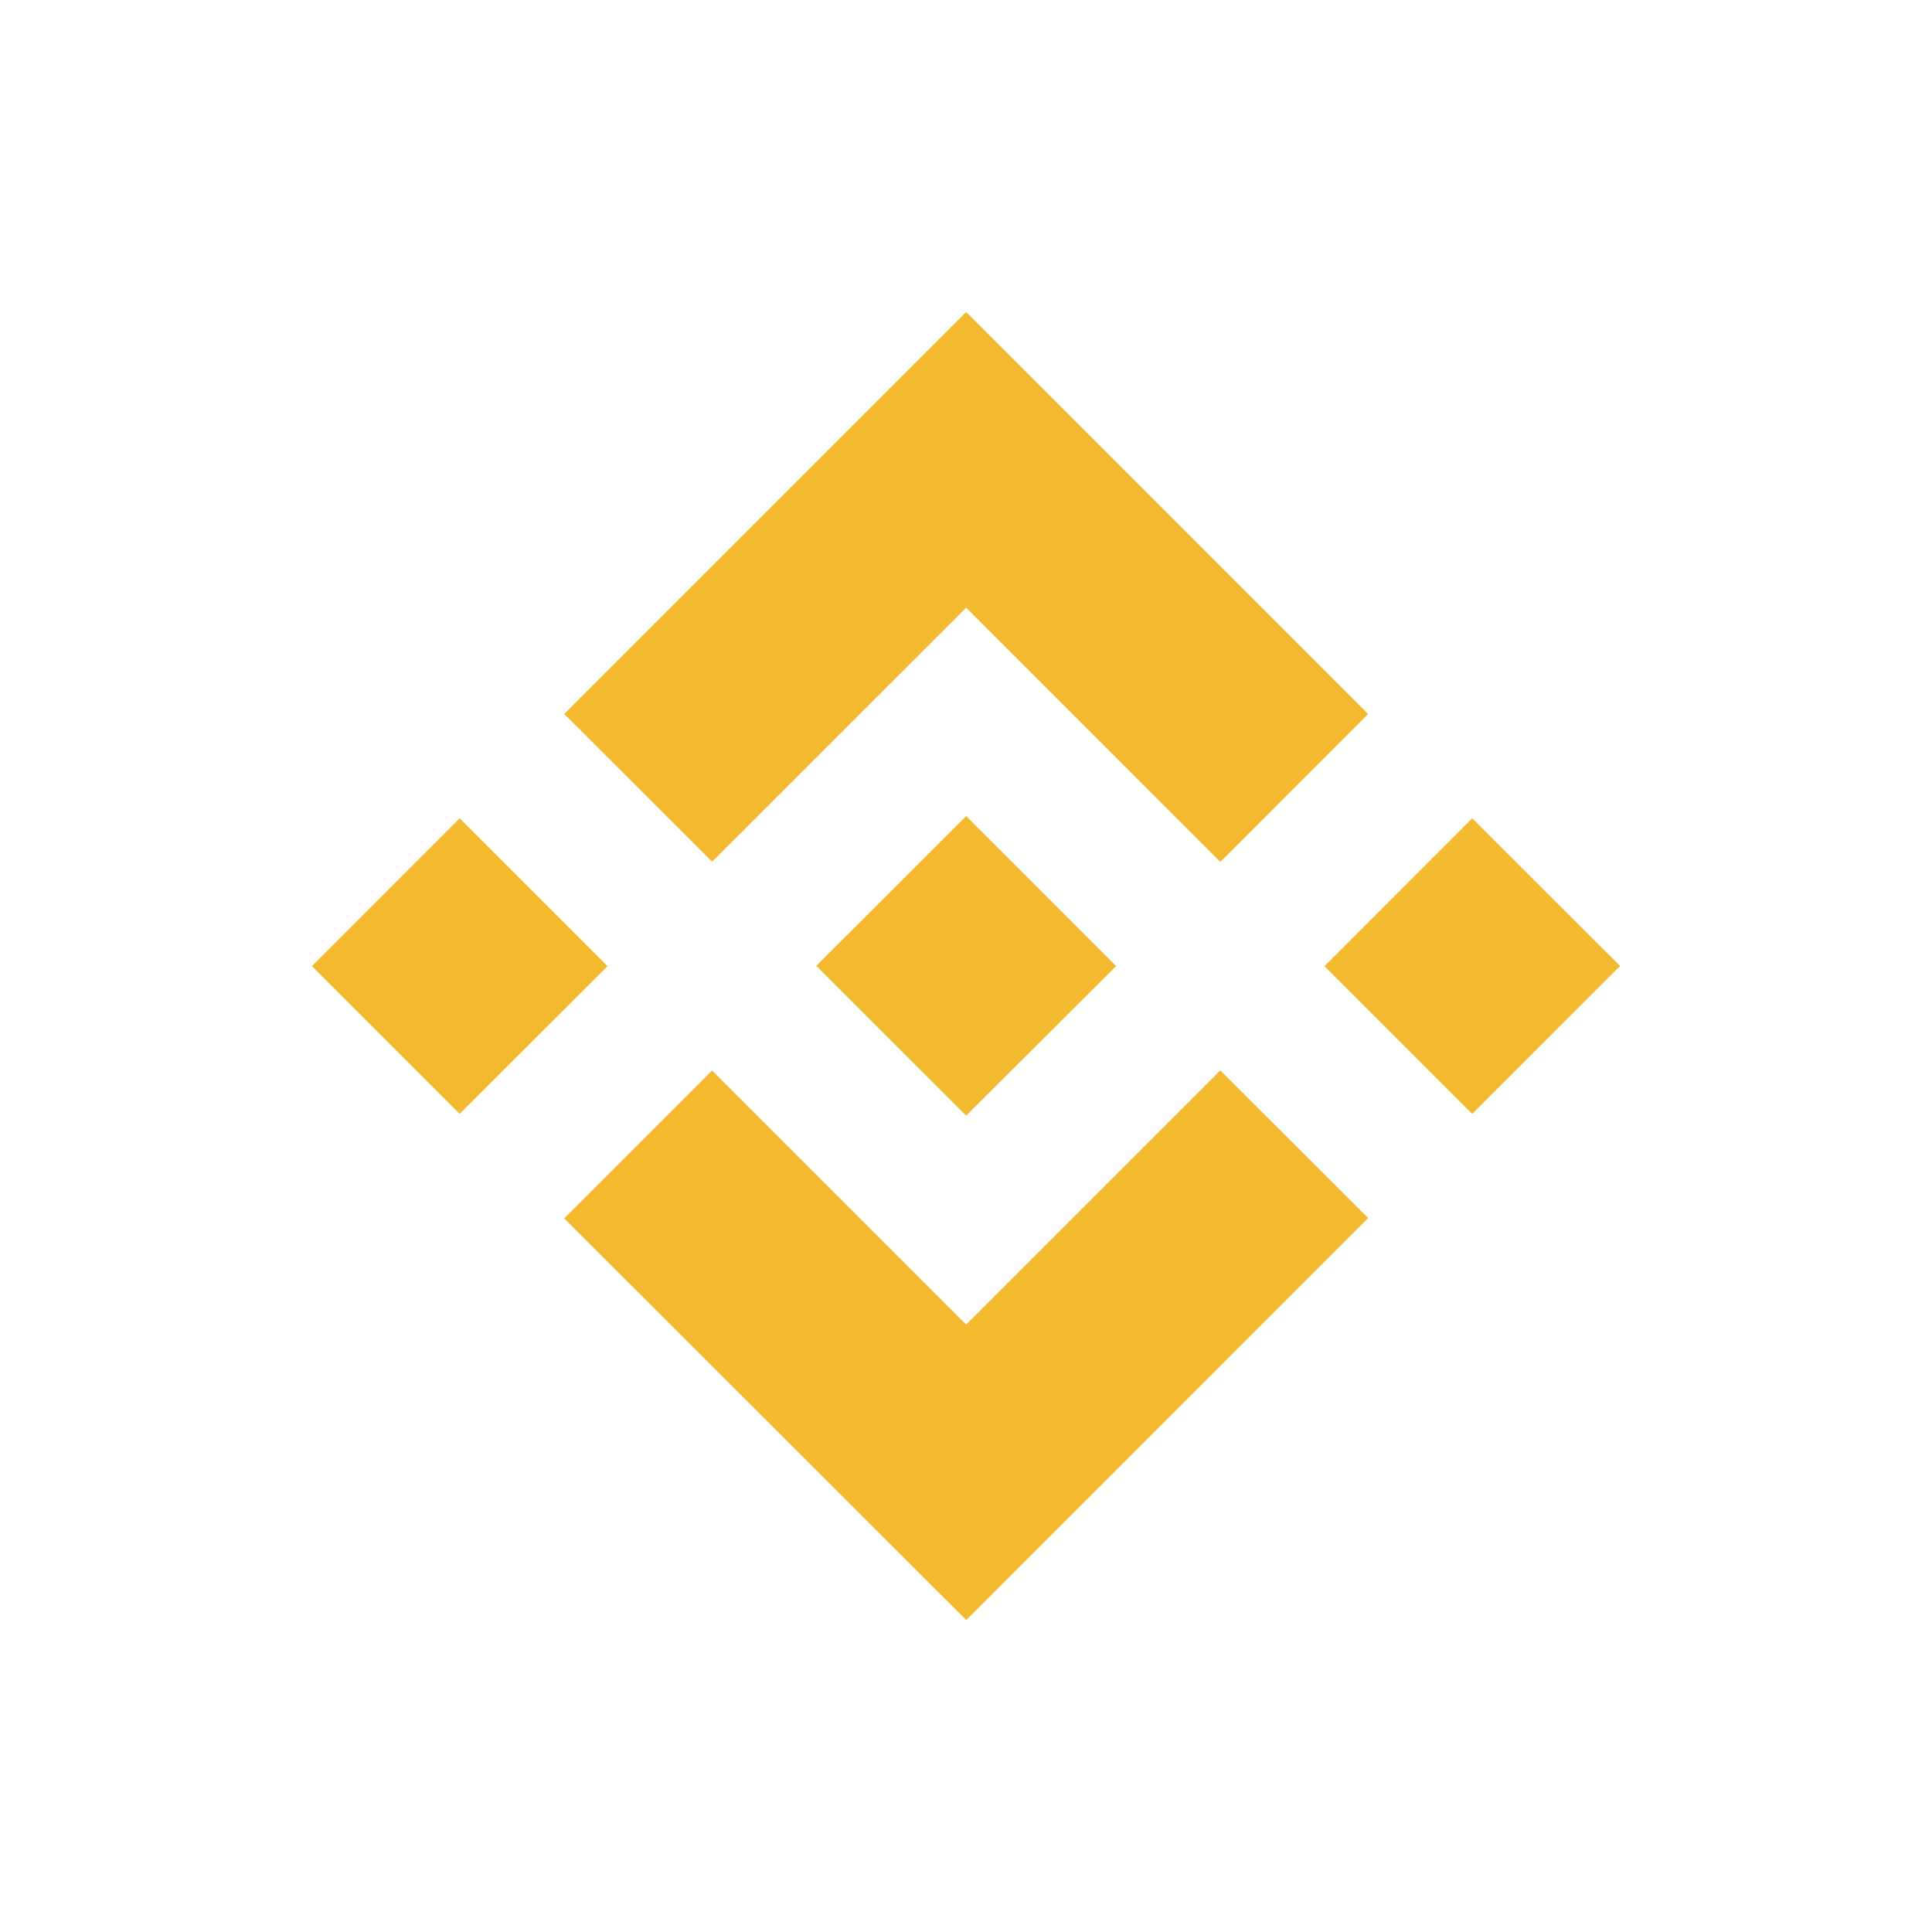 <svg width="24" height="24" viewBox="0 0 24 24" fill="none" xmlns="http://www.w3.org/2000/svg">
<path d="M8.846 10.704L12.002 7.549L15.159 10.707L16.995 8.87L12.002 3.876L7.009 8.869L8.846 10.704Z" fill="#F3BA2F"/>
<path d="M3.875 12.002L5.71 10.165L7.547 12.002L5.71 13.837L3.875 12.002Z" fill="#F3BA2F"/>
<path d="M8.846 13.298L12.002 16.454L15.159 13.297L16.996 15.131L12.003 20.125L7.009 15.135L8.846 13.298Z" fill="#F3BA2F"/>
<path d="M16.453 12.002L18.288 10.165L20.125 12L18.288 13.838L16.453 12.002Z" fill="#F3BA2F"/>
<path d="M13.864 12L12.002 10.137L10.625 11.514L10.466 11.672L10.14 11.998L12.002 13.859L13.864 12.002V12Z" fill="#F3BA2F"/>
</svg>
